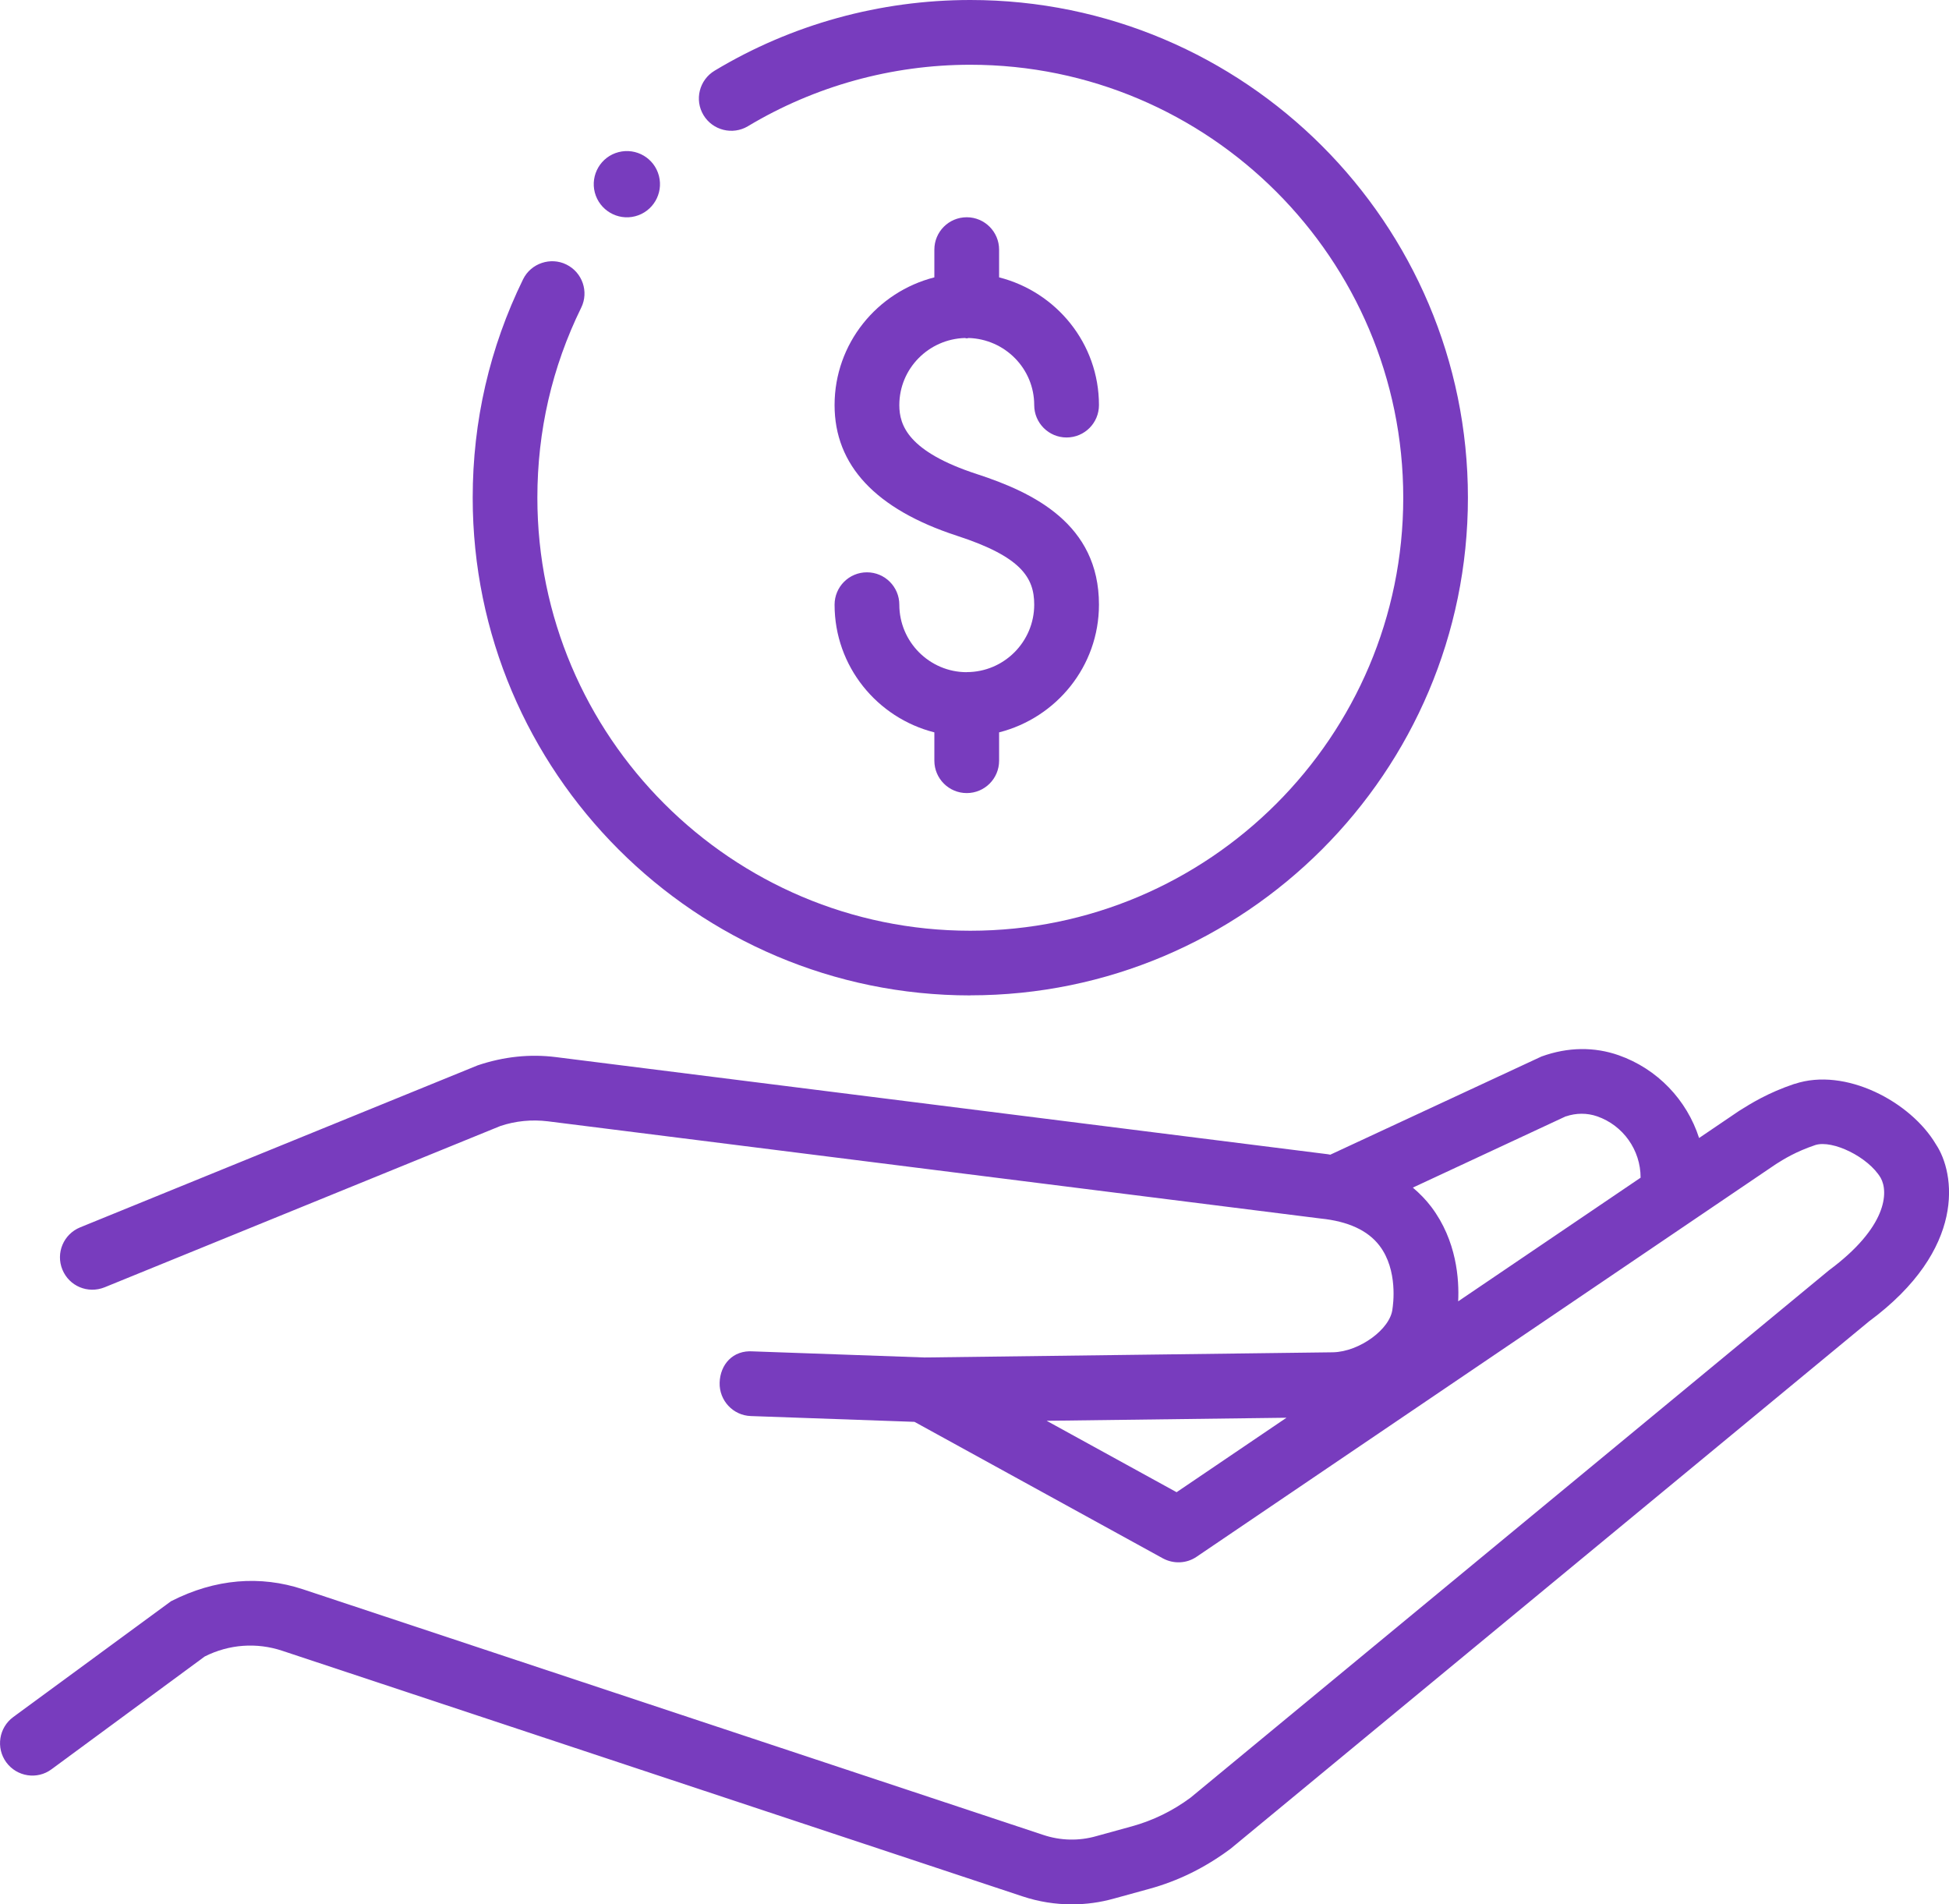 <?xml version="1.0" encoding="UTF-8"?><svg id="Layer_2" xmlns="http://www.w3.org/2000/svg" viewBox="0 0 25.588 24.998"><defs><style>.cls-1{fill:#783cbe;}</style></defs><g id="Layer_1-2"><g><path class="cls-1" d="M12.739,13.066c3.603,0,6.533-2.931,6.533-6.533S16.342,0,12.739,0c-1.186,0-2.347,.32-3.357,.928-.201,.121-.267,.382-.146,.583,.122,.202,.384,.265,.583,.146,.879-.527,1.889-.807,2.92-.807,3.134,0,5.684,2.55,5.684,5.684s-2.55,5.684-5.684,5.684-5.684-2.55-5.684-5.684c0-.876,.193-1.715,.575-2.494,.104-.21,.016-.465-.195-.568-.204-.101-.464-.018-.568,.195-.438,.896-.661,1.86-.661,2.867,0,3.603,2.931,6.533,6.533,6.533Z"/><path class="cls-1" d="M12.692,8.824c-.487,0-.885-.397-.885-.886,0-.234-.19-.425-.425-.425s-.425,.19-.425,.425c0,.81,.559,1.486,1.31,1.676v.372c0,.234,.19,.425,.425,.425s.425-.19,.425-.425v-.372c.751-.191,1.311-.867,1.311-1.677,0-1.056-.857-1.471-1.604-1.714-.9-.294-1.017-.639-1.017-.905,0-.48,.385-.867,.861-.881,.008,0,.015,.005,.024,.005s.016-.004,.024-.005c.477,.014,.862,.401,.862,.881,0,.234,.19,.425,.425,.425s.425-.19,.425-.425c0-.81-.56-1.486-1.311-1.677v-.364c0-.234-.19-.425-.425-.425s-.425,.19-.425,.425v.364c-.75,.191-1.31,.867-1.31,1.677,0,.79,.539,1.366,1.603,1.714,.848,.275,1.018,.551,1.018,.905,0,.488-.397,.886-.886,.886Z"/><path class="cls-1" d="M23.56,14.228c-.352,.118-.576,.26-.728,.355l-.525,.356c-.16-.498-.545-.907-1.057-1.087-.315-.11-.662-.11-1.012,.017l-2.773,1.289c-.012-.001-.021-.005-.032-.006l-10.134-1.275c-.341-.043-.685-.007-1.027,.108l-5.22,2.127c-.218,.089-.322,.337-.233,.554,.089,.218,.334,.321,.554,.233l5.195-2.117c.198-.067,.412-.088,.626-.062l10.144,1.276c.359,.036,.619,.155,.772,.355,.249,.324,.178,.788,.172,.827-.023,.267-.434,.567-.782,.574l-5.362,.068-2.251-.08c-.268-.02-.432,.176-.439,.41s.175,.431,.41,.439l2.148,.076,3.261,1.792c.141,.076,.312,.069,.443-.021l7.607-5.155c.103-.065,.259-.163,.517-.25,.225-.07,.694,.156,.857,.431,.105,.186,.086,.647-.678,1.213l-8.382,6.923c-.233,.173-.492,.3-.771,.377l-.465,.128c-.229,.066-.473,.061-.703-.017l-9.718-3.224c-.554-.182-1.146-.14-1.729,.158L.174,22.54c-.189,.139-.23,.404-.092,.594,.14,.191,.407,.231,.594,.092l2.012-1.481c.32-.161,.682-.187,1.02-.074l9.719,3.224c.211,.07,.429,.104,.646,.104,.186,0,.371-.025,.552-.076l.462-.127c.38-.104,.733-.277,1.069-.527l8.381-6.922c1.288-.952,1.131-1.949,.88-2.324-.332-.562-1.192-1.017-1.856-.794Zm-3.001,.427c.132-.045,.277-.047,.411,0,.34,.119,.569,.442,.569,.803v.002l-2.395,1.623c.014-.283-.017-.795-.353-1.24-.071-.094-.153-.177-.242-.253l2.009-.936Zm-5.111,4.934l-1.707-.938,3.149-.04-1.442,.977Z"/><path class="cls-1" d="M8.339,2.839c.232-.06,.372-.297,.312-.53s-.297-.372-.53-.312-.372,.298-.312,.53c.061,.232,.298,.372,.53,.312Z"/></g></g></svg>